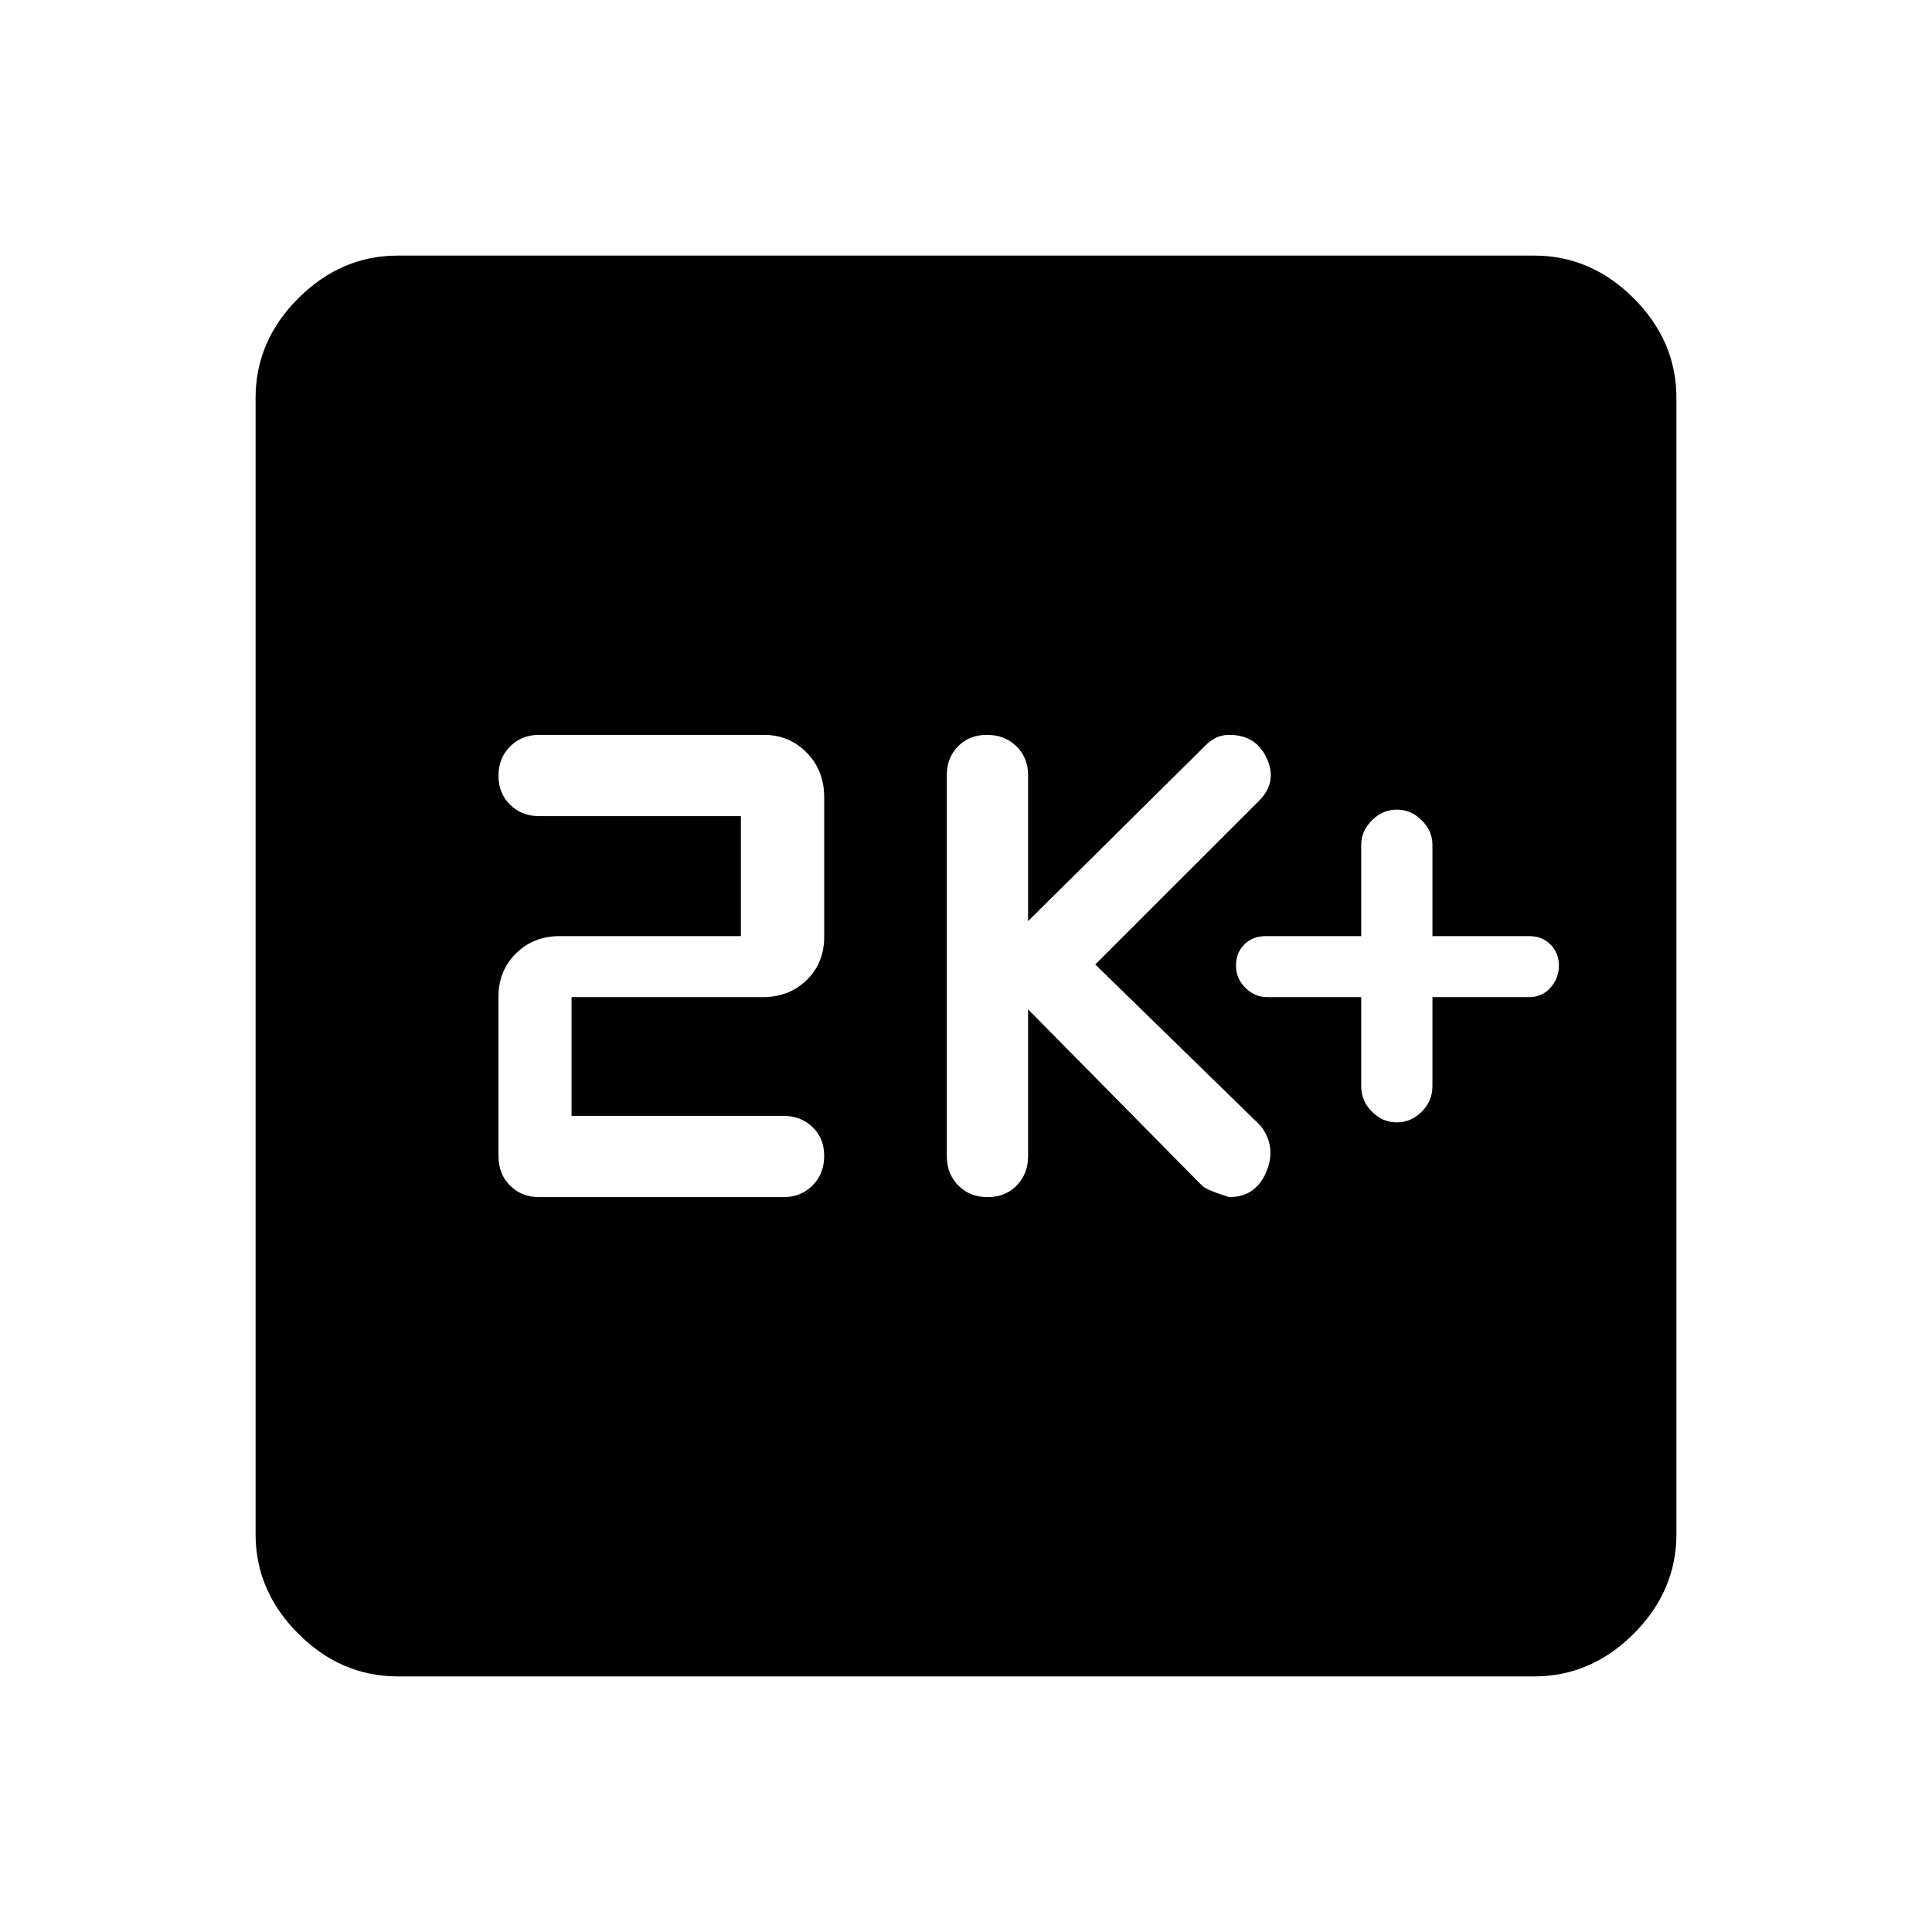 <svg xmlns="http://www.w3.org/2000/svg" height="48" viewBox="0 -960 960 960" width="48"><path d="M676.38-464.54v44.17q0 7.45 5.31 12.75 5.31 5.31 12.39 5.31 7.07 0 12.38-5.31 5.31-5.3 5.31-12.75v-44.17h48q6.54 0 10.69-4.7 4.15-4.69 4.15-10.96 0-6.26-4.15-10.45-4.15-4.2-10.69-4.2h-48v-45.34q0-6.89-5.31-12.19-5.31-5.31-12.38-5.31-7.08 0-12.39 5.31-5.31 5.3-5.31 12.19v45.34H629q-6.54 0-10.69 4.14-4.16 4.14-4.16 10.51 0 6.38 4.64 11.02t10.83 4.64h46.76Zm-165.53 6.08 86.04 87.19q1.58 2.22 13.83 6.12 13.2 0 18.47-12.51 5.27-12.5-2.81-22.96l-82.15-80.15 81.32-81.27q9.3-9.31 3.95-21.06-5.35-11.75-18.62-11.75-4.04 0-7.19 1.72-3.14 1.72-5.78 4.61l-87.06 86.21v-72.54q0-8.66-5.81-14.33-5.8-5.67-14.68-5.67-8.71 0-14.3 5.67-5.6 5.67-5.6 14.33v189.31q0 8.83 5.75 14.61 5.75 5.78 14.54 5.78t14.44-5.78q5.66-5.78 5.66-14.61v-72.92ZM284-405.54v-59h95.01q13.1 0 21.82-8.46 8.71-8.46 8.71-21.56v-69.21q0-13.46-8.71-22.27-8.72-8.81-21.32-8.81H267.86q-8.62 0-14.39 5.75-5.78 5.75-5.78 14.54t5.78 14.44q5.77 5.66 14.45 5.66h100.23v59.61h-89.99q-13.11 0-21.79 8.64-8.68 8.63-8.68 21.39v79.18q0 9.06 5.78 14.77 5.77 5.72 14.4 5.72h121.49q8.63 0 14.4-5.81 5.78-5.8 5.78-14.68 0-8.71-5.78-14.3-5.77-5.6-14.45-5.6H284ZM197.69-127q-28.25 0-49.47-21.22T127-197.69v-564.62q0-28.25 21.22-49.47T197.69-833h564.62q28.25 0 49.47 21.22T833-762.31v564.62q0 28.25-21.22 49.47T762.31-127H197.69Z"/></svg>